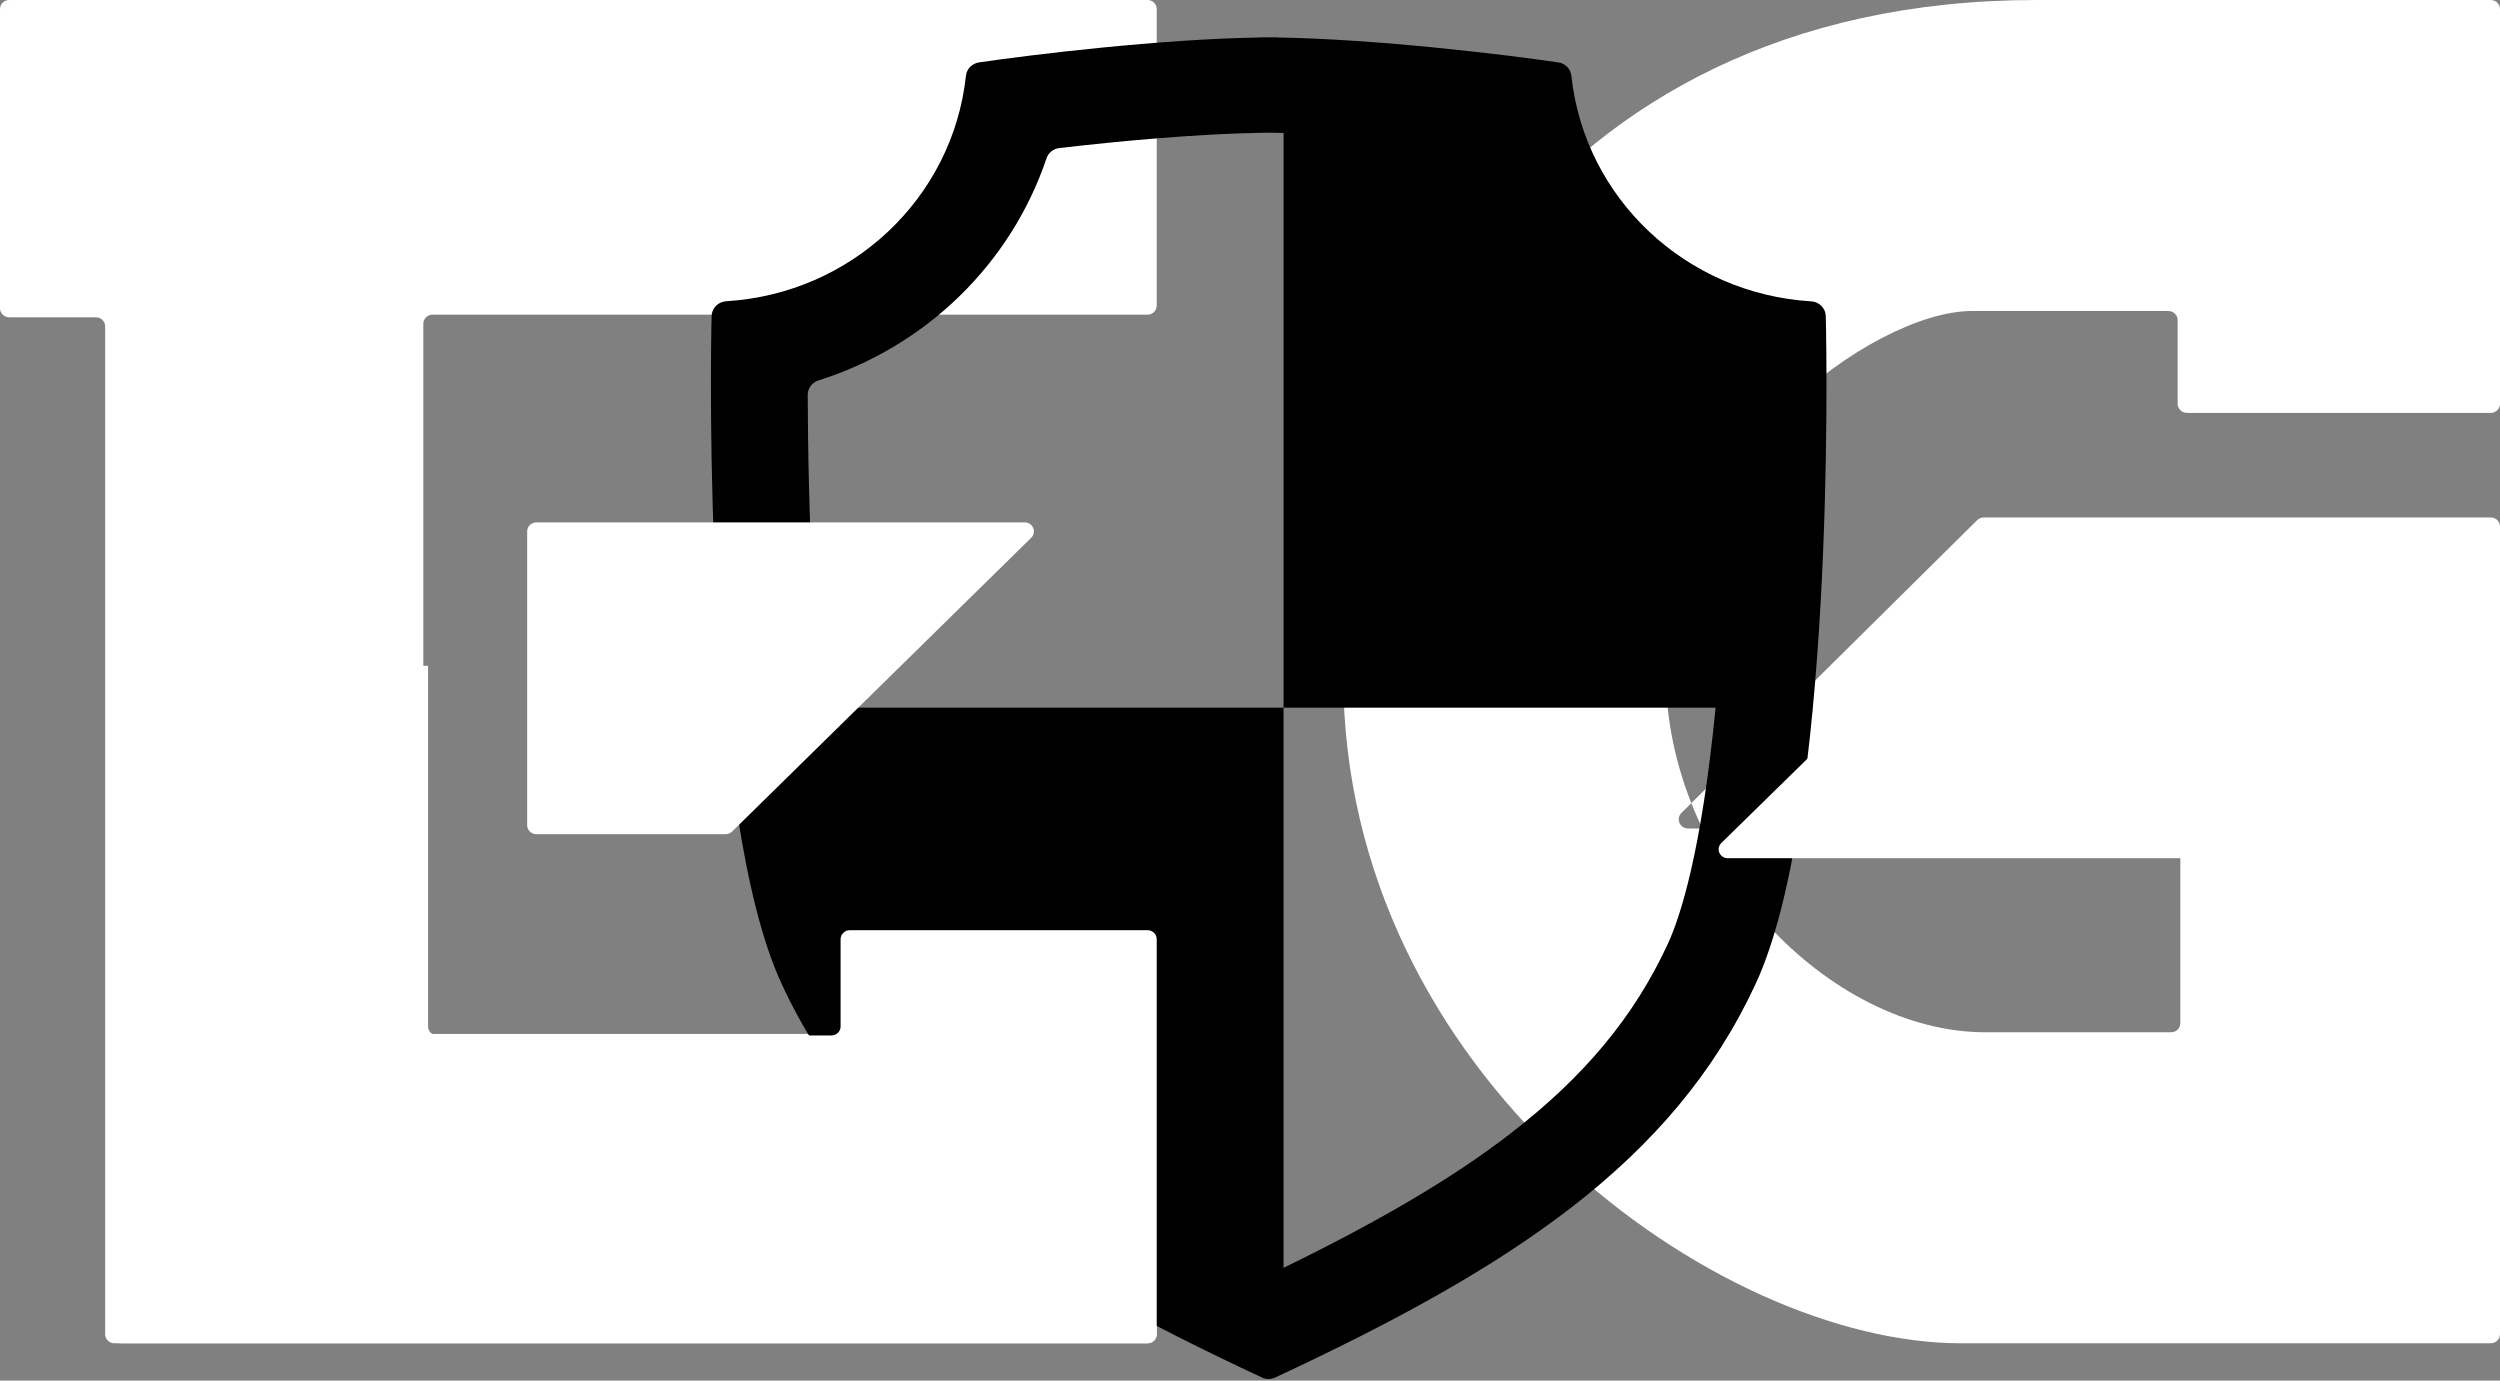 <?xml version="1.0" encoding="UTF-8"?>
<svg width="67px" height="37px" viewBox="0 0 67 37" version="1.1" xmlns="http://www.w3.org/2000/svg" xmlns:xlink="http://www.w3.org/1999/xlink">
    <rect x="0" y="0" width="67" height="37" fill="#808080" stroke="none"/>
    <!-- Generator: Sketch 52.4 (67378) - http://www.bohemiancoding.com/sketch -->
    <title>Logo_verde</title>
    <desc>Created with Sketch.</desc>
    <g id="UI" stroke="none" stroke-width="1" fill="none" fill-rule="evenodd">
        <g id="Home" transform="translate(-57, -1548)">
            <g id="Logo_verde" transform="translate(57, 1548)">
                <g id="E_abajo" fill="#FFFFFF">
                    <path d="M31,0.242 L31,8.191 C31,8.255 30.974,8.317 30.928,8.362 C30.881,8.408 30.818,8.433 30.753,8.433 L11.592,8.433 C11.456,8.433 11.345,8.542 11.345,8.675 L11.345,27.466 C11.345,27.6 11.456,27.709 11.592,27.709 L22.226,27.709 C22.363,27.709 22.473,27.6 22.473,27.466 L22.473,25.116 C22.473,24.983 22.584,24.874 22.72,24.874 L30.753,24.874 C30.818,24.874 30.881,24.9 30.928,24.945 C30.974,24.99 31,25.052 31,25.116 L31,35.758 C31,35.822 30.974,35.884 30.928,35.929 C30.881,35.974 30.818,36 30.753,36 L3.065,36 C2.929,36 2.818,35.891 2.818,35.758 L2.818,8.746 C2.818,8.612 2.708,8.504 2.571,8.504 L0.247,8.504 C0.111,8.504 0,8.395 0,8.262 L0,0.242 C-1.2836145e-16,0.178 0.026,0.116 0.072,0.071 C0.119,0.026 0.182,-3.55271368e-15 0.247,-3.55271368e-15 L30.753,-3.55271368e-15 C30.818,-4.55978212e-15 30.881,0.026 30.928,0.071 C30.974,0.116 31,0.178 31,0.242 Z" id="Path"></path>
                </g>
                <g id="G_abajo" transform="translate(36, 0)" fill="#FFFFFF">
                    <path d="M31,0.246 L31,10.82 C31,10.956 30.889,11.066 30.752,11.066 L22.609,11.066 C22.472,11.066 22.361,10.956 22.361,10.82 L22.361,8.581 C22.361,8.445 22.249,8.335 22.112,8.335 L16.843,8.335 C14.23,8.335 8.639,12.322 8.639,17.964 C8.639,23.21 13.068,27.665 17.206,27.665 L22.185,27.665 C22.251,27.665 22.314,27.639 22.361,27.593 C22.407,27.547 22.433,27.484 22.433,27.419 L22.433,22.449 C22.433,22.384 22.407,22.322 22.361,22.276 C22.314,22.229 22.251,22.204 22.185,22.204 L9.238,22.204 C9.138,22.203 9.048,22.144 9.009,22.052 C8.971,21.96 8.992,21.855 9.063,21.785 L16.988,13.94 C17.035,13.894 17.098,13.868 17.164,13.868 L30.752,13.868 C30.889,13.868 31,13.978 31,14.114 L31,35.754 C31,35.89 30.889,36 30.752,36 L16.553,36 C10.019,36 0,28.814 0,18.108 C0,10.994 5.009,0 18.585,0 L30.752,0 C30.818,-2.55284815e-16 30.881,0.026 30.927,0.072 C30.974,0.118 31,0.181 31,0.246 Z" id="Path"></path>
                </g>
                <g id="Shield" transform="translate(19, 1)" fill="#000000" fill-rule="nonzero">
                    <path d="M29.931,7.489 L29.931,7.476 C29.928,7.262 29.756,7.086 29.538,7.076 C26.182,6.872 23.466,4.317 23.113,1.032 C23.094,0.849 22.951,0.701 22.766,0.673 C21.373,0.468 17.921,0.046 15.216,0.004 L15.216,0 L14.784,0 L14.784,0.004 C12.079,0.046 8.627,0.468 7.234,0.673 C7.049,0.701 6.906,0.849 6.887,1.032 C6.532,4.316 3.818,6.869 0.464,7.073 C0.245,7.085 0.073,7.261 0.071,7.477 L0.071,7.489 C0.04,8.694 -0.15,20.845 1.949,25.37 C4.162,30.144 8.5,32.971 14.82,35.917 C14.932,35.97 15.062,35.97 15.175,35.917 C21.497,32.971 25.835,30.144 28.05,25.37 C30.152,20.845 29.964,8.693 29.931,7.489 Z M21.494,29.369 C19.972,30.544 18.055,31.681 15.399,32.978 L15.399,17.965 L3.022,17.965 C2.937,17.101 2.862,16.131 2.801,15.043 C2.683,12.936 2.651,10.969 2.647,9.58 C2.648,9.404 2.764,9.248 2.936,9.195 C5.822,8.282 8.092,6.07 9.047,3.242 C9.097,3.093 9.231,2.986 9.389,2.968 C11.003,2.78 13.113,2.585 14.828,2.558 L14.977,2.558 L15.029,2.558 L15.177,2.558 L15.4,2.563 L15.4,17.965 L26.978,17.965 C26.6,21.83 26.034,23.573 25.69,24.312 C24.795,26.244 23.461,27.85 21.492,29.369 L21.494,29.369 Z" id="Shape"></path>
                </g>
                <g id="E_arriba" transform="translate(3, 14)" fill="#FFFFFF">
                    <path d="M24.638,0.411 L16.621,8.285 C16.574,8.33 16.512,8.356 16.447,8.356 L11.374,8.356 C11.238,8.356 11.128,8.248 11.128,8.115 L11.128,0.241 C11.128,0.108 11.238,-5.4839324e-14 11.374,-5.68434189e-14 L24.464,-5.68434189e-14 C24.563,0 24.652,0.059 24.69,0.149 C24.728,0.239 24.708,0.342 24.638,0.411 Z" id="Path"></path>
                    <path d="M27.754,10.929 L19.774,10.929 C19.709,10.929 19.646,10.955 19.6,11 C19.554,11.045 19.528,11.107 19.528,11.171 L19.528,13.509 C19.528,13.642 19.418,13.75 19.283,13.75 L8.717,13.75 C8.582,13.75 8.472,13.642 8.472,13.509 L8.472,3.843 L0,3.843 L0,21.759 C0,21.892 0.11,22 0.246,22 L27.754,22 C27.82,22 27.882,21.975 27.928,21.929 C27.974,21.884 28,21.823 28,21.759 L28,11.171 C28,11.107 27.974,11.045 27.928,11 C27.882,10.955 27.82,10.929 27.754,10.929 Z" id="Path"></path>
                </g>
                <g id="G_Arriba" transform="translate(46, 15)" fill="#FFFFFF">
                    <path d="M12.97,8 L0.302,8 C0.204,8 0.116,7.942 0.078,7.853 C0.04,7.765 0.061,7.663 0.13,7.594 L7.885,0 L12.97,8 Z" id="Path"></path>
                </g>
            </g>
        </g>
    </g>
</svg>